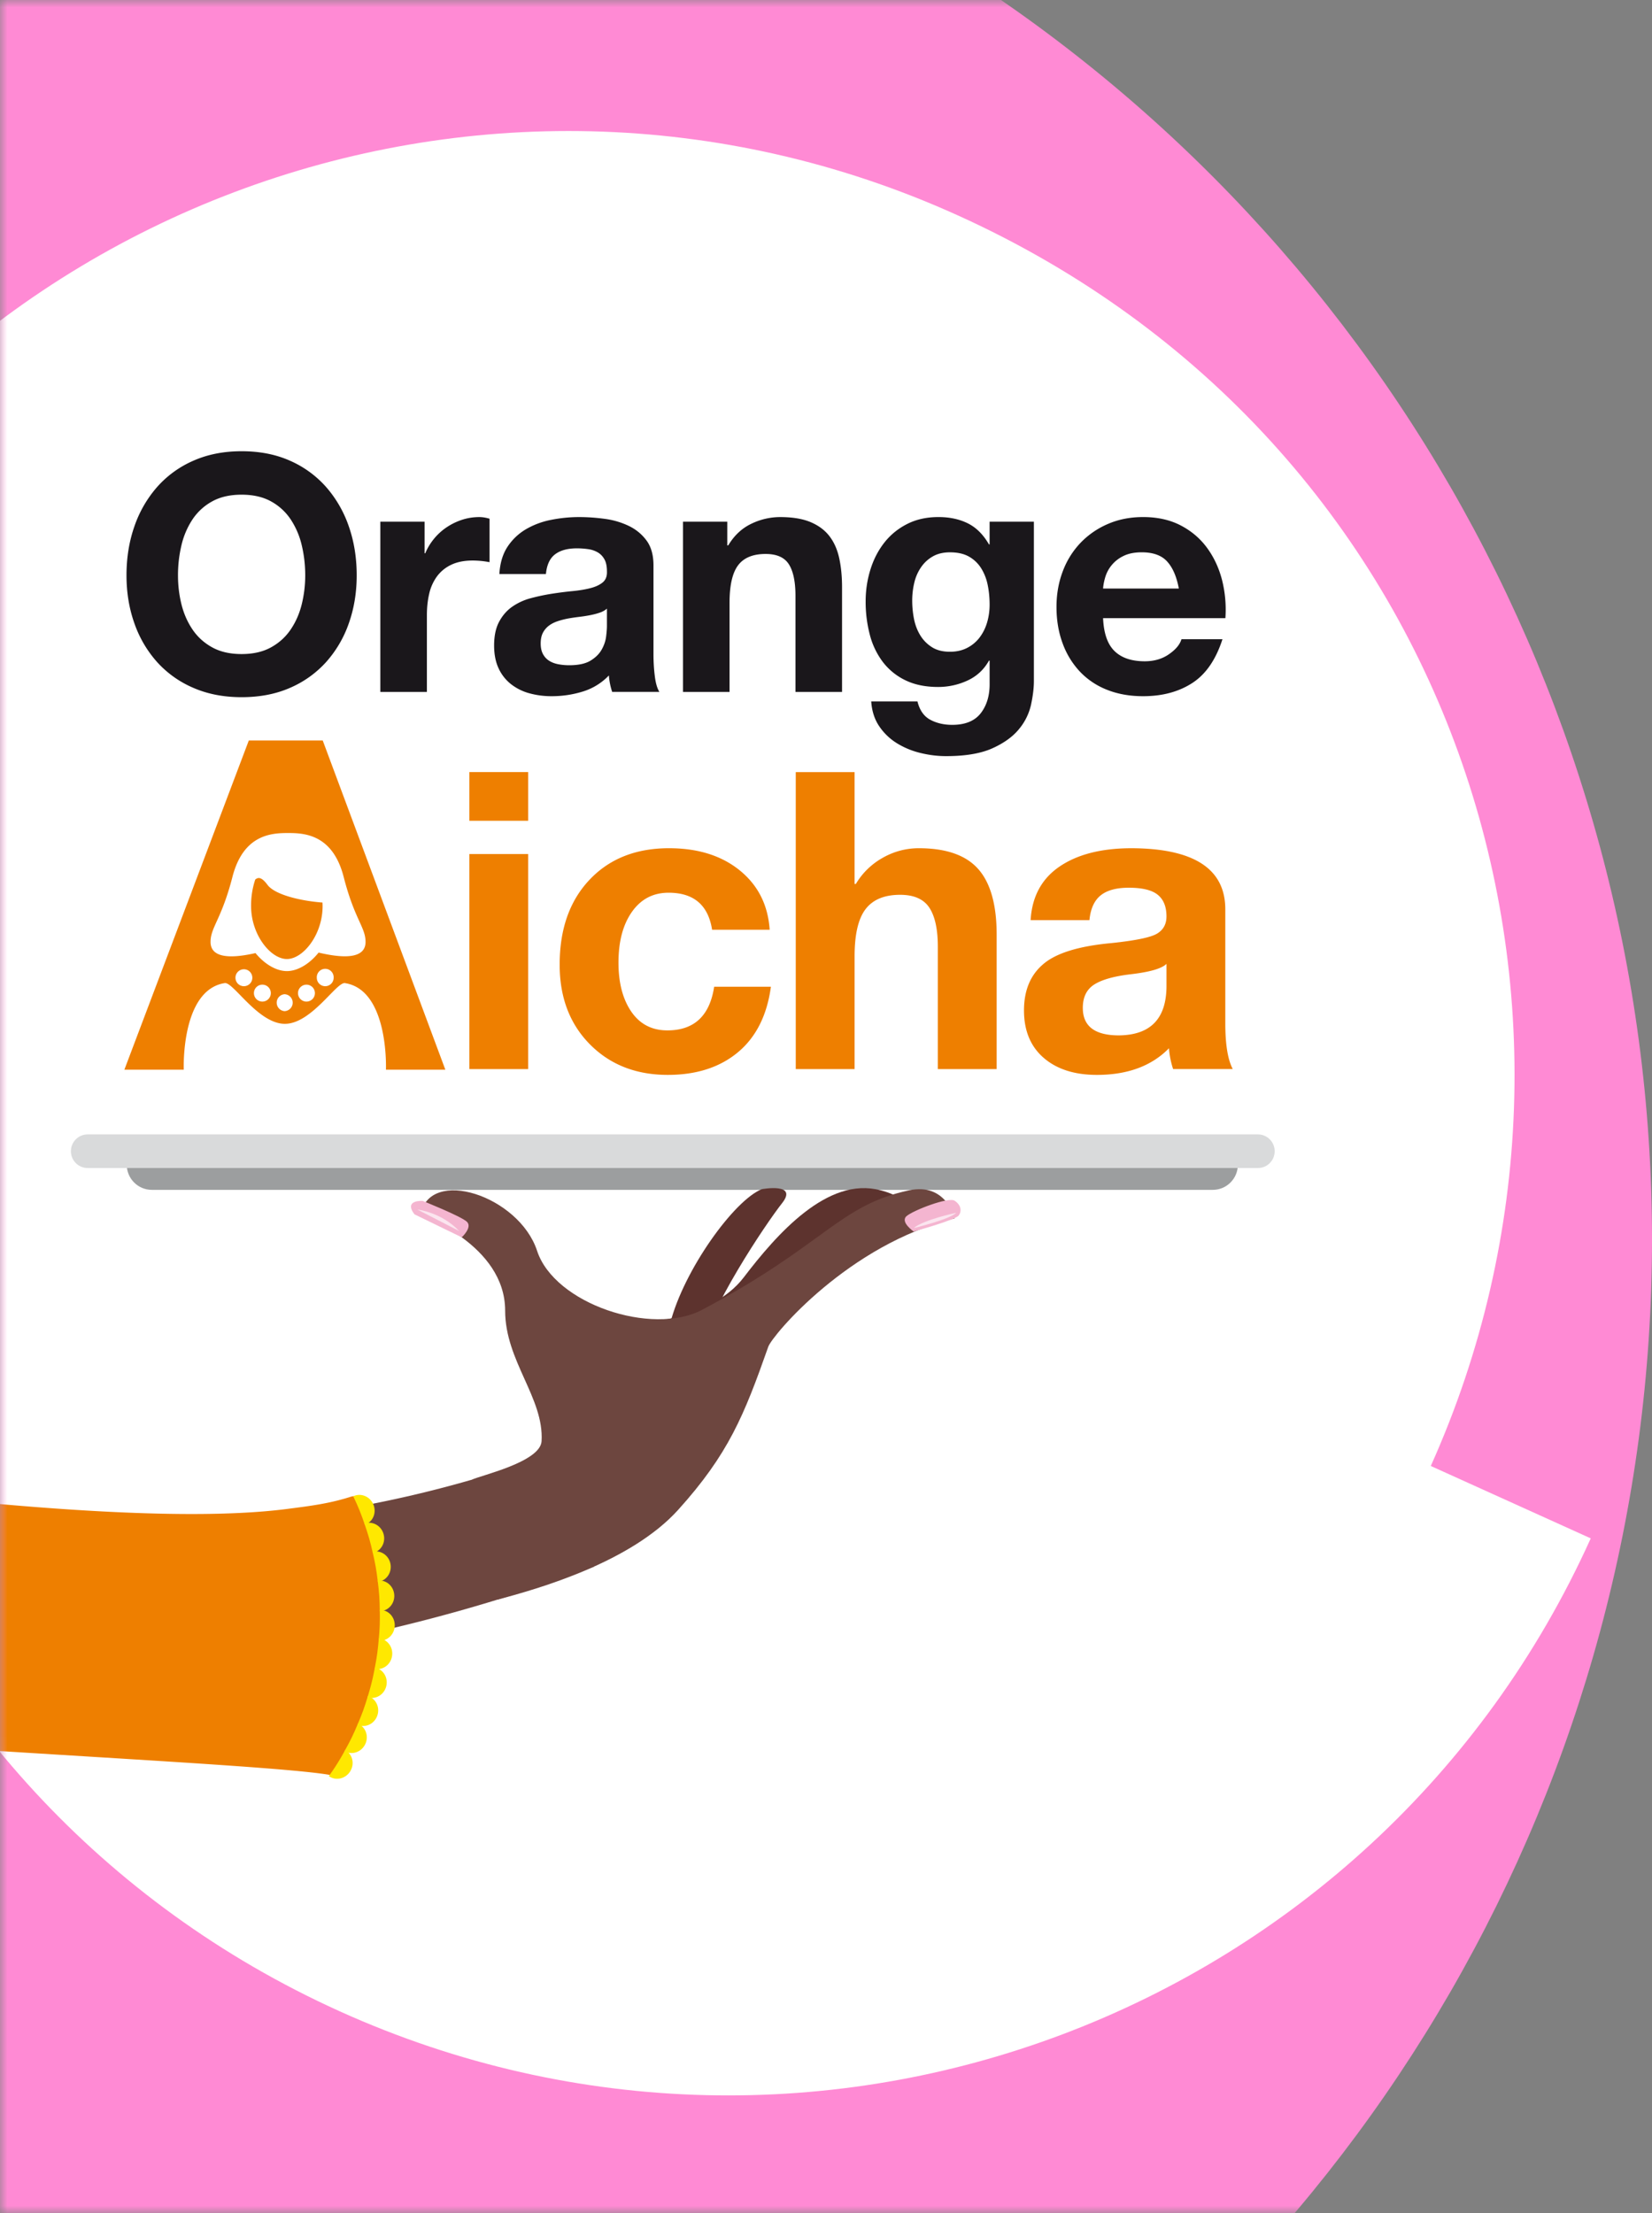 <svg xmlns="http://www.w3.org/2000/svg" xmlns:xlink="http://www.w3.org/1999/xlink" width="112" height="150" viewBox="0 0 112 150">
    <rect x="0" y="0" width="112" height="150" fill="#808080" stroke="none"/>
    <defs>
        <path id="a" d="M0 0h113v150H0z"/>
        <path id="c" d="M.32 38.269l10.921 4.956c-14.586 32.573-.152 70.864 32.285 85.579a64.27 64.27 0 0 0 20.24 5.452h12.602c22.217-2.196 42.683-15.917 52.536-37.804l-10.915-4.953c14.078-31.445 1.713-70.155-32.287-85.58C77.08 2.007 68.048.155 59.163.154 34.583.154 11.101 14.324.32 38.27"/>
        <path id="e" d="M.32 38.269l10.921 4.956c-14.586 32.573-.152 70.864 32.285 85.579a64.27 64.27 0 0 0 20.24 5.452h12.602c22.217-2.196 42.683-15.917 52.536-37.804l-10.915-4.953c14.078-31.445 1.713-70.155-32.287-85.58C77.08 2.007 68.048.155 59.163.154 34.583.154 11.101 14.324.32 38.27"/>
        <path id="g" d="M.32 38.269l10.921 4.956c-14.586 32.573-.152 70.864 32.285 85.579a64.27 64.27 0 0 0 20.24 5.452h12.602c22.217-2.196 42.683-15.917 52.536-37.804l-10.915-4.953c14.078-31.445 1.713-70.155-32.287-85.58C77.08 2.007 68.048.155 59.163.154 34.583.154 11.101 14.324.32 38.27"/>
        <path id="i" d="M.32 38.269l10.921 4.956c-14.586 32.573-.152 70.864 32.285 85.579a64.27 64.27 0 0 0 20.24 5.452h12.602c22.217-2.196 42.683-15.917 52.536-37.804l-10.915-4.953c14.078-31.445 1.713-70.155-32.287-85.58C77.08 2.007 68.048.155 59.163.154 34.583.154 11.101 14.324.32 38.27z"/>
        <path id="k" d="M.32 38.269l10.921 4.956c-14.586 32.573-.152 70.864 32.285 85.579a64.27 64.27 0 0 0 20.24 5.452h12.602c22.217-2.196 42.683-15.917 52.536-37.804l-10.915-4.953c14.078-31.445 1.713-70.155-32.287-85.58C77.08 2.007 68.048.155 59.163.154 34.583.154 11.101 14.324.32 38.27z"/>
        <path id="m" d="M.32 38.269l10.921 4.956c-14.586 32.573-.152 70.864 32.285 85.579a64.27 64.27 0 0 0 20.24 5.452h12.602c22.217-2.196 42.683-15.917 52.536-37.804l-10.915-4.953c14.078-31.445 1.713-70.155-32.287-85.58C77.08 2.007 68.048.155 59.163.154 34.583.154 11.101 14.324.32 38.27z"/>
        <path id="o" d="M.32 38.269l10.921 4.956c-14.586 32.573-.152 70.864 32.285 85.579a64.27 64.27 0 0 0 20.24 5.452h12.602c22.217-2.196 42.683-15.917 52.536-37.804l-10.915-4.953c14.078-31.445 1.713-70.155-32.287-85.58C77.08 2.007 68.048.155 59.163.154 34.583.154 11.101 14.324.32 38.27"/>
        <path id="q" d="M.32 38.269l10.921 4.956c-14.586 32.573-.152 70.864 32.285 85.579a64.27 64.27 0 0 0 20.24 5.452h12.602c22.217-2.196 42.683-15.917 52.536-37.804l-10.915-4.953c14.078-31.445 1.713-70.155-32.287-85.58C77.08 2.007 68.048.155 59.163.154 34.583.154 11.101 14.324.32 38.27"/>
        <path id="s" d="M.32 38.269l10.921 4.956c-14.586 32.573-.152 70.864 32.285 85.579a64.27 64.27 0 0 0 20.24 5.452h12.602c22.217-2.196 42.683-15.917 52.536-37.804l-10.915-4.953c14.078-31.445 1.713-70.155-32.287-85.58C77.08 2.007 68.048.155 59.163.154 34.583.154 11.101 14.324.32 38.27"/>
        <path id="u" d="M.32 38.269l10.921 4.956c-14.586 32.573-.152 70.864 32.285 85.579a64.27 64.27 0 0 0 20.24 5.452h12.602c22.217-2.196 42.683-15.917 52.536-37.804l-10.915-4.953c14.078-31.445 1.713-70.155-32.287-85.58C77.08 2.007 68.048.155 59.163.154 34.583.154 11.101 14.324.32 38.27"/>
        <path id="w" d="M11.241 43.225c-14.586 32.573-.152 70.864 32.285 85.579a64.27 64.27 0 0 0 20.24 5.452h12.602c22.217-2.196 42.683-15.917 52.536-37.804l-10.915-4.953c14.078-31.445 1.713-70.155-32.287-85.58C77.08 2.007 68.048.155 59.163.154 34.583.154 11.101 14.324.32 38.27l10.921 4.956z"/>
    </defs>
    <g fill="none" fill-rule="evenodd">
        <mask id="b" fill="#fff">
            <use xlink:href="#a"/>
        </mask>
        <circle cx="10" cy="84" r="102" fill="#FF8AD4" fill-rule="nonzero" mask="url(#b)"/>
        <g mask="url(#b)">
            <path fill="#FFF" d="M64.92 14.59C32.65-.004-5.334 14.342-19.917 46.634l10.85 4.908c-14.493 32.265-.151 70.194 32.08 84.77 32.27 14.593 70.252.245 84.834-32.046L97.002 99.36c13.988-31.147 1.701-69.491-32.082-84.77"/>
            <g transform="translate(-21 8.21)">
                <mask id="d" fill="#fff">
                    <use xlink:href="#c"/>
                </mask>
                <path fill="#9C9E9F" d="M103.223 72.435H31.294c-.94 0-1.701-.764-1.701-1.707 0-.944.761-1.708 1.701-1.708h71.929c.94 0 1.7.764 1.7 1.708 0 .943-.76 1.707-1.7 1.707" mask="url(#d)"/>
                <mask id="f" fill="#fff">
                    <use xlink:href="#e"/>
                </mask>
                <path fill="#D9DADB" d="M106.284 70.955H26.941c-.626 0-1.134-.51-1.134-1.138 0-.63.508-1.14 1.134-1.14h79.343c.627 0 1.135.51 1.135 1.14 0 .629-.508 1.138-1.135 1.138" mask="url(#f)"/>
                <mask id="h" fill="#fff">
                    <use xlink:href="#g"/>
                </mask>
                <path fill="#1A171B" d="M30.11 27.472a7.966 7.966 0 0 1 1.535-2.667A7.008 7.008 0 0 1 34.1 23.02c.971-.432 2.064-.647 3.28-.647 1.23 0 2.326.215 3.29.647a7.04 7.04 0 0 1 2.446 1.785 7.972 7.972 0 0 1 1.534 2.667c.355 1.02.533 2.123.533 3.314 0 1.16-.178 2.243-.533 3.247a7.767 7.767 0 0 1-1.534 2.622 7.052 7.052 0 0 1-2.446 1.752c-.964.424-2.06.636-3.29.636-1.216 0-2.309-.212-3.28-.636a7.021 7.021 0 0 1-2.456-1.752 7.761 7.761 0 0 1-1.534-2.622c-.356-1.004-.534-2.087-.534-3.247 0-1.19.178-2.295.534-3.314m3.19 5.267c.156.632.404 1.201.745 1.707.34.506.785.912 1.334 1.216.548.305 1.215.458 2 .458.786 0 1.453-.153 2.002-.458.548-.304.993-.71 1.333-1.216.341-.506.59-1.075.745-1.707a8.15 8.15 0 0 0 .234-1.953c0-.7-.078-1.376-.234-2.031a5.388 5.388 0 0 0-.745-1.752 3.785 3.785 0 0 0-1.333-1.227c-.55-.305-1.216-.458-2.001-.458-.786 0-1.453.153-2.001.458a3.783 3.783 0 0 0-1.334 1.227 5.397 5.397 0 0 0-.745 1.752 8.765 8.765 0 0 0-.233 2.03c0 .67.077 1.321.233 1.954" mask="url(#h)"/>
                <mask id="j" fill="#fff">
                    <use xlink:href="#i"/>
                </mask>
                <path fill="#1A171B" d="M49.786 27.148v2.143h.045c.148-.357.348-.688.6-.993a3.94 3.94 0 0 1 .867-.781 4.242 4.242 0 0 1 1.045-.503c.37-.119.756-.178 1.156-.178.207 0 .437.037.69.111v2.946a6.206 6.206 0 0 0-1.134-.112c-.579 0-1.068.097-1.468.29a2.55 2.55 0 0 0-.967.793 3.185 3.185 0 0 0-.522 1.171c-.104.447-.156.93-.156 1.451v5.2h-3.157V27.148h3.001z" mask="url(#j)"/>
                <mask id="l" fill="#fff">
                    <use xlink:href="#k"/>
                </mask>
                <path fill="#1A171B" d="M54.855 30.696c.045-.743.23-1.361.556-1.852a3.793 3.793 0 0 1 1.245-1.183 5.41 5.41 0 0 1 1.7-.635 9.636 9.636 0 0 1 1.901-.19c.579 0 1.164.041 1.757.122a5.372 5.372 0 0 1 1.623.48c.49.238.89.57 1.2.993.312.425.467.986.467 1.685v6.004c0 .52.03 1.019.09 1.495.058.476.162.833.31 1.07h-3.201a4.55 4.55 0 0 1-.222-1.115 4.111 4.111 0 0 1-1.779 1.094 7.118 7.118 0 0 1-2.09.312 5.64 5.64 0 0 1-1.534-.2 3.506 3.506 0 0 1-1.245-.625 2.905 2.905 0 0 1-.834-1.072c-.2-.431-.3-.945-.3-1.54 0-.654.115-1.194.345-1.618.23-.424.526-.762.89-1.015a3.995 3.995 0 0 1 1.244-.57c.467-.125.938-.226 1.412-.3.474-.075.941-.135 1.4-.18.46-.043.868-.11 1.224-.2.355-.09.637-.22.844-.39.208-.171.304-.42.29-.748 0-.342-.056-.613-.168-.815-.11-.2-.259-.357-.444-.468a1.74 1.74 0 0 0-.645-.223 5.265 5.265 0 0 0-.789-.056c-.623 0-1.111.134-1.467.402-.356.267-.564.713-.623 1.338h-3.157zm7.293 2.344c-.134.12-.3.212-.501.279-.2.067-.415.123-.645.167a9.78 9.78 0 0 1-.722.112c-.252.03-.504.067-.756.111-.237.045-.47.104-.7.179-.23.075-.43.175-.6.301a1.43 1.43 0 0 0-.412.48c-.104.193-.155.439-.155.736 0 .283.051.522.155.715.104.193.245.346.422.457.178.112.386.19.623.234.237.045.481.067.734.067.622 0 1.104-.104 1.445-.312.34-.208.592-.457.756-.748.163-.29.263-.584.3-.881.037-.298.056-.536.056-.714V33.04z" mask="url(#l)"/>
                <mask id="n" fill="#fff">
                    <use xlink:href="#m"/>
                </mask>
                <path fill="#1A171B" d="M70.307 27.148v1.607h.066c.4-.67.92-1.157 1.557-1.462a4.484 4.484 0 0 1 1.956-.457c.845 0 1.538.115 2.079.346.54.23.967.55 1.278.96.311.409.53.907.656 1.495.126.587.189 1.238.189 1.952v7.097H74.93V32.17c0-.951-.149-1.662-.445-2.13-.296-.47-.822-.704-1.578-.704-.86 0-1.483.257-1.868.77s-.578 1.358-.578 2.533v6.048h-3.157V27.148h3.002z" mask="url(#n)"/>
                <mask id="p" fill="#fff">
                    <use xlink:href="#o"/>
                </mask>
                <path fill="#1A171B" d="M90.905 39.534a3.911 3.911 0 0 1-.812 1.662c-.415.514-1.015.95-1.8 1.306-.786.357-1.839.536-3.158.536-.563 0-1.138-.07-1.723-.212a5.465 5.465 0 0 1-1.6-.659 3.936 3.936 0 0 1-1.2-1.149c-.32-.468-.501-1.03-.546-1.685h3.135c.148.595.437 1.008.867 1.239.43.23.926.346 1.49.346.889 0 1.537-.268 1.945-.803.408-.536.604-1.213.59-2.032v-1.517h-.045c-.341.61-.827 1.06-1.456 1.35-.63.29-1.294.435-1.99.435-.86 0-1.6-.152-2.224-.457a4.221 4.221 0 0 1-1.534-1.25 5.218 5.218 0 0 1-.878-1.852 8.785 8.785 0 0 1-.278-2.243c0-.744.108-1.462.323-2.154.214-.692.53-1.302.945-1.83.414-.528.93-.948 1.545-1.26.615-.313 1.322-.47 2.123-.47.756 0 1.419.142 1.99.425.57.283 1.048.758 1.434 1.428h.044v-1.54h3.002V37.95c0 .462-.063.99-.19 1.585m-4.324-3.838a2.47 2.47 0 0 0 .845-.714c.222-.298.39-.637.5-1.016a4.23 4.23 0 0 0 .167-1.194c0-.476-.044-.926-.133-1.35a3.38 3.38 0 0 0-.445-1.127 2.31 2.31 0 0 0-.822-.781c-.341-.194-.771-.29-1.29-.29-.444 0-.826.089-1.145.268-.319.178-.586.42-.8.725a3.07 3.07 0 0 0-.467 1.049 5.197 5.197 0 0 0-.145 1.238c0 .417.041.83.122 1.239.082.41.223.777.423 1.105.2.327.463.595.79.803.325.208.733.312 1.222.312.445 0 .837-.089 1.178-.267" mask="url(#p)"/>
                <mask id="r" fill="#fff">
                    <use xlink:href="#q"/>
                </mask>
                <path fill="#1A171B" d="M96.563 35.919c.474.461 1.156.691 2.045.691.637 0 1.186-.159 1.645-.48.46-.319.741-.657.845-1.015h2.78c-.446 1.384-1.127 2.374-2.046 2.968-.92.596-2.03.893-3.335.893-.904 0-1.72-.145-2.446-.435a5.08 5.08 0 0 1-1.845-1.239 5.572 5.572 0 0 1-1.167-1.919c-.275-.744-.412-1.562-.412-2.455 0-.863.141-1.666.423-2.41a5.66 5.66 0 0 1 1.2-1.93 5.643 5.643 0 0 1 1.857-1.283c.719-.313 1.515-.47 2.39-.47.978 0 1.83.19 2.557.57.726.38 1.323.889 1.789 1.529.467.64.804 1.369 1.012 2.186a8.2 8.2 0 0 1 .222 2.567h-8.292c.044 1.027.303 1.771.778 2.232m3.568-6.07c-.378-.417-.953-.625-1.723-.625-.504 0-.923.086-1.256.256a2.334 2.334 0 0 0-1.223 1.44c-.082.283-.13.535-.144.759h5.135c-.148-.804-.411-1.414-.79-1.83" mask="url(#r)"/>
                <mask id="t" fill="#fff">
                    <use xlink:href="#s"/>
                </mask>
                <path fill="#EE7F00" d="M40.45 56.79c1.098 0 2.421-1.64 2.421-3.586 0-.084-.004-.16-.007-.242-1.439-.108-3.221-.515-3.73-1.2-.395-.535-.631-.532-.831-.355a5.528 5.528 0 0 0-.28 1.797c0 1.946 1.327 3.586 2.428 3.586" mask="url(#t)"/>
                <mask id="v" fill="#fff">
                    <use xlink:href="#u"/>
                </mask>
                <path fill="#EE7F00" d="M36.238 58.421c.573-.089 2.268 2.761 4.074 2.761s3.5-2.85 4.074-2.76c2.644.41 2.81 4.688 2.78 5.869h4.027L42.88 41.978h-5.012l-8.436 22.313h4.026c-.03-1.18.137-5.459 2.78-5.87m1.299.211a.574.574 0 0 1 0-1.148c.315 0 .57.257.57.576a.572.572 0 0 1-.57.572m1.251 1.042a.573.573 0 1 1 0-1.146.573.573 0 0 1 0 1.146m1.505.648a.575.575 0 0 1 0-1.147.574.574 0 0 1 0 1.147m1.507-.648a.573.573 0 1 1 .001-1.145.573.573 0 0 1 0 1.145m1.247-1.042a.572.572 0 0 1-.57-.572.572.572 0 1 1 1.142 0 .572.572 0 0 1-.572.572m-6.289-7.41c.743-2.879 2.651-2.972 3.77-2.972 1.117 0 3.027.093 3.77 2.973.738 2.883 1.484 3.414 1.484 4.406 0 .954-1.026 1.235-3.183.725-.627.784-1.435 1.254-2.15 1.254-.708 0-1.502-.459-2.129-1.22-2.063.468-3.046.175-3.046-.759 0-.992.742-1.523 1.484-4.406" mask="url(#v)"/>
                <mask id="x" fill="#fff">
                    <use xlink:href="#w"/>
                </mask>
                <path fill="#EE7F00" d="M52.821 47.42h3.988V44.12H52.82v3.298zm0 16.828h3.988V49.675H52.82v14.573zM66.357 49.28c1.966 0 3.566.503 4.802 1.508 1.236 1.005 1.91 2.345 2.022 4.017h-3.904c-.262-1.672-1.245-2.509-2.948-2.509-1.049 0-1.877.433-2.485 1.297-.61.864-.913 2.011-.913 3.439 0 1.372.29 2.48.87 3.326.58.845 1.395 1.269 2.444 1.269 1.815 0 2.873-.987 3.173-2.96h3.847c-.262 1.936-1.006 3.416-2.232 4.44-1.227 1.024-2.814 1.536-4.76 1.536-2.153 0-3.913-.691-5.28-2.072-1.367-1.381-2.05-3.18-2.05-5.398 0-2.406.674-4.323 2.022-5.751 1.348-1.428 3.145-2.142 5.392-2.142M78.938 44.121v7.583h.084a4.883 4.883 0 0 1 1.825-1.776 4.906 4.906 0 0 1 2.443-.648c1.854 0 3.197.47 4.03 1.41.833.94 1.25 2.423 1.25 4.453v9.105h-3.988v-8.287c0-1.184-.192-2.067-.575-2.65-.384-.582-1.044-.874-1.98-.874-1.068 0-1.85.324-2.345.973-.497.648-.744 1.714-.744 3.199v7.639H74.95V44.121h3.988zM97.724 49.28c4.23.019 6.347 1.4 6.347 4.144v7.723c0 1.429.168 2.462.506 3.101h-4.044a5.862 5.862 0 0 1-.281-1.41c-1.18 1.204-2.808 1.805-4.887 1.805-1.516 0-2.72-.386-3.608-1.156-.89-.77-1.334-1.842-1.334-3.214 0-1.333.421-2.367 1.263-3.1.862-.77 2.425-1.26 4.69-1.466 1.61-.17 2.63-.38 3.061-.634.43-.254.646-.644.646-1.17 0-.658-.196-1.146-.59-1.466-.393-.32-1.048-.48-1.965-.48-.843 0-1.48.175-1.91.522-.43.348-.684.907-.758 1.677h-3.988c.094-1.597.749-2.809 1.966-3.636s2.845-1.24 4.886-1.24m-3.313 10.824c0 1.24.814 1.861 2.443 1.861 2.134-.019 3.21-1.118 3.23-3.298v-1.55c-.32.32-1.124.554-2.416.704-1.123.132-1.947.362-2.471.69-.525.33-.786.86-.786 1.593" mask="url(#x)"/>
                <path fill="#6D463F" d="M20.59 104.75c6.151.058 13.553.063 21.962-1.528a113.04 113.04 0 0 0 18.7-5.239l-3.437-7.466a79.803 79.803 0 0 1-16.242 3.974 79.822 79.822 0 0 1-19.68.218 94.192 94.192 0 0 0-1.304 10.04" mask="url(#x)"/>
                <path fill="#5D332E" d="M64.077 81.513s5.102-.206 7.343-3.142c2.242-2.937 5.697-6.87 9.267-5.907 0 0 2.459.555.888 1.412-1.57.857-7.476 4.69-9.12 7.185-1.644 2.495-8.378.452-8.378.452" mask="url(#x)"/>
                <path fill="#5D332E" d="M60.916 87.255s4.611-2.2 5.524-5.784c.913-3.584 4.33-8.34 6.213-9.084 0 0 2.479-.459 1.37.949-1.11 1.407-5.043 7.259-5.578 10.201-.537 2.943-7.529 3.718-7.529 3.718" mask="url(#x)"/>
                <path fill="#6D463F" d="M82.627 72.468c-4.768 1.023-5.642 3.653-14.02 8.094-3.403 1.804-10.018-.401-11.194-3.994-1.22-3.731-7.316-5.73-7.906-2.427 0 0 5.74 2.01 5.74 6.479 0 3.415 2.64 5.917 2.47 8.849-.082 1.416-4.14 2.318-4.702 2.603.18 1.29 1.257 2.162 1.931 3.947.603 1.596-.833 3.16-.188 4.18 2.846-.75 9.033-2.544 12.219-6.076 3.406-3.776 4.463-6.38 6.111-11.058.27-.764 5.442-6.944 12.63-8.697 0 0-.555-2.444-3.09-1.9" mask="url(#x)"/>
                <path fill="#EE7F00" d="M45.677 107.78c.6-1.609 1.06-3.558 1.198-5.27.076-.957-.078-1.72-.101-2.682a11.586 11.586 0 0 0-.354-2.642c-.874-3.329-1.4-3.863-1.434-3.986a.656.656 0 0 0-.188.029c-1.452.467-2.73.627-4.348.835-14.82 1.912-52.68-4.737-65.037-6.523-.241 2.092-3.137 14.757-3.263 16.67 5.437 4.964 64.552 6.649 71.317 7.896.85-1.353 1.567-2.606 2.21-4.327" mask="url(#x)"/>
                <path fill="#FFE800" d="M45.734 95.136c.535-.185.813-.8.585-1.364-.228-.564-.857-.813-1.369-.57.357.758.514 1.146.784 1.934" mask="url(#x)"/>
                <path fill="#FFE800" d="M46.277 97.05c.552-.128.894-.71.727-1.291-.167-.582-.765-.895-1.3-.708.274.788.389 1.188.573 1.999" mask="url(#x)"/>
                <path fill="#FFE800" d="M46.617 99.007c.562-.068.962-.61.858-1.206-.105-.595-.666-.968-1.218-.838.189.81.26 1.22.36 2.044" mask="url(#x)"/>
                <path fill="#FFE800" d="M46.749 100.993c.566-.008 1.022-.506.98-1.11-.042-.605-.561-1.035-1.123-.964.103.825.132 1.24.143 2.074" mask="url(#x)"/>
                <path fill="#FFE800" d="M46.67 102.99c.564.052 1.07-.398 1.092-1.005.023-.608-.448-1.092-1.015-1.081.016.833 0 1.251-.076 2.086" mask="url(#x)"/>
                <path fill="#FFE800" d="M46.397 104.9c.555.109 1.103-.285 1.186-.887.083-.603-.337-1.135-.9-1.18-.07.835-.127 1.25-.286 2.067" mask="url(#x)"/>
                <path fill="#FFE800" d="M45.914 106.83c.54.167 1.127-.165 1.272-.753.145-.588-.216-1.158-.773-1.265a15.715 15.715 0 0 1-.5 2.018" mask="url(#x)"/>
                <path fill="#FFE800" d="M45.232 108.696c.52.223 1.137-.045 1.344-.614.206-.568-.094-1.172-.636-1.337-.24.795-.382 1.187-.708 1.95" mask="url(#x)"/>
                <path fill="#FFE800" d="M44.356 110.481c.495.278 1.137.075 1.403-.47.265-.543.03-1.176-.493-1.397-.322.765-.504 1.14-.91 1.867" mask="url(#x)"/>
                <path fill="#FFE800" d="M43.293 112.171c.462.329 1.125.193 1.447-.322.323-.516.155-1.17-.34-1.446a15.77 15.77 0 0 1-1.107 1.768" mask="url(#x)"/>
                <path fill="#F4B5D0" d="M52.304 75.652s.75-.685.345-1.06c-.405-.376-2.992-1.408-2.992-1.408s-1.31-.094-.562.907l3.209 1.56zM82.942 75.256s-.938-.646-.479-1.043c.46-.396 2.839-1.312 3.256-1.042.417.269.513.687.278 1.001-.237.315-3.055 1.084-3.055 1.084" mask="url(#x)"/>
                <path fill="#FBE5EF" d="M82.942 75.028s2.434-.583 2.886-1.037c0 0-2.217.465-2.886 1.037M52.13 75.227L49.3 73.77s1.626.174 2.83 1.458" mask="url(#x)"/>
            </g>
        </g>
    </g>
</svg>
